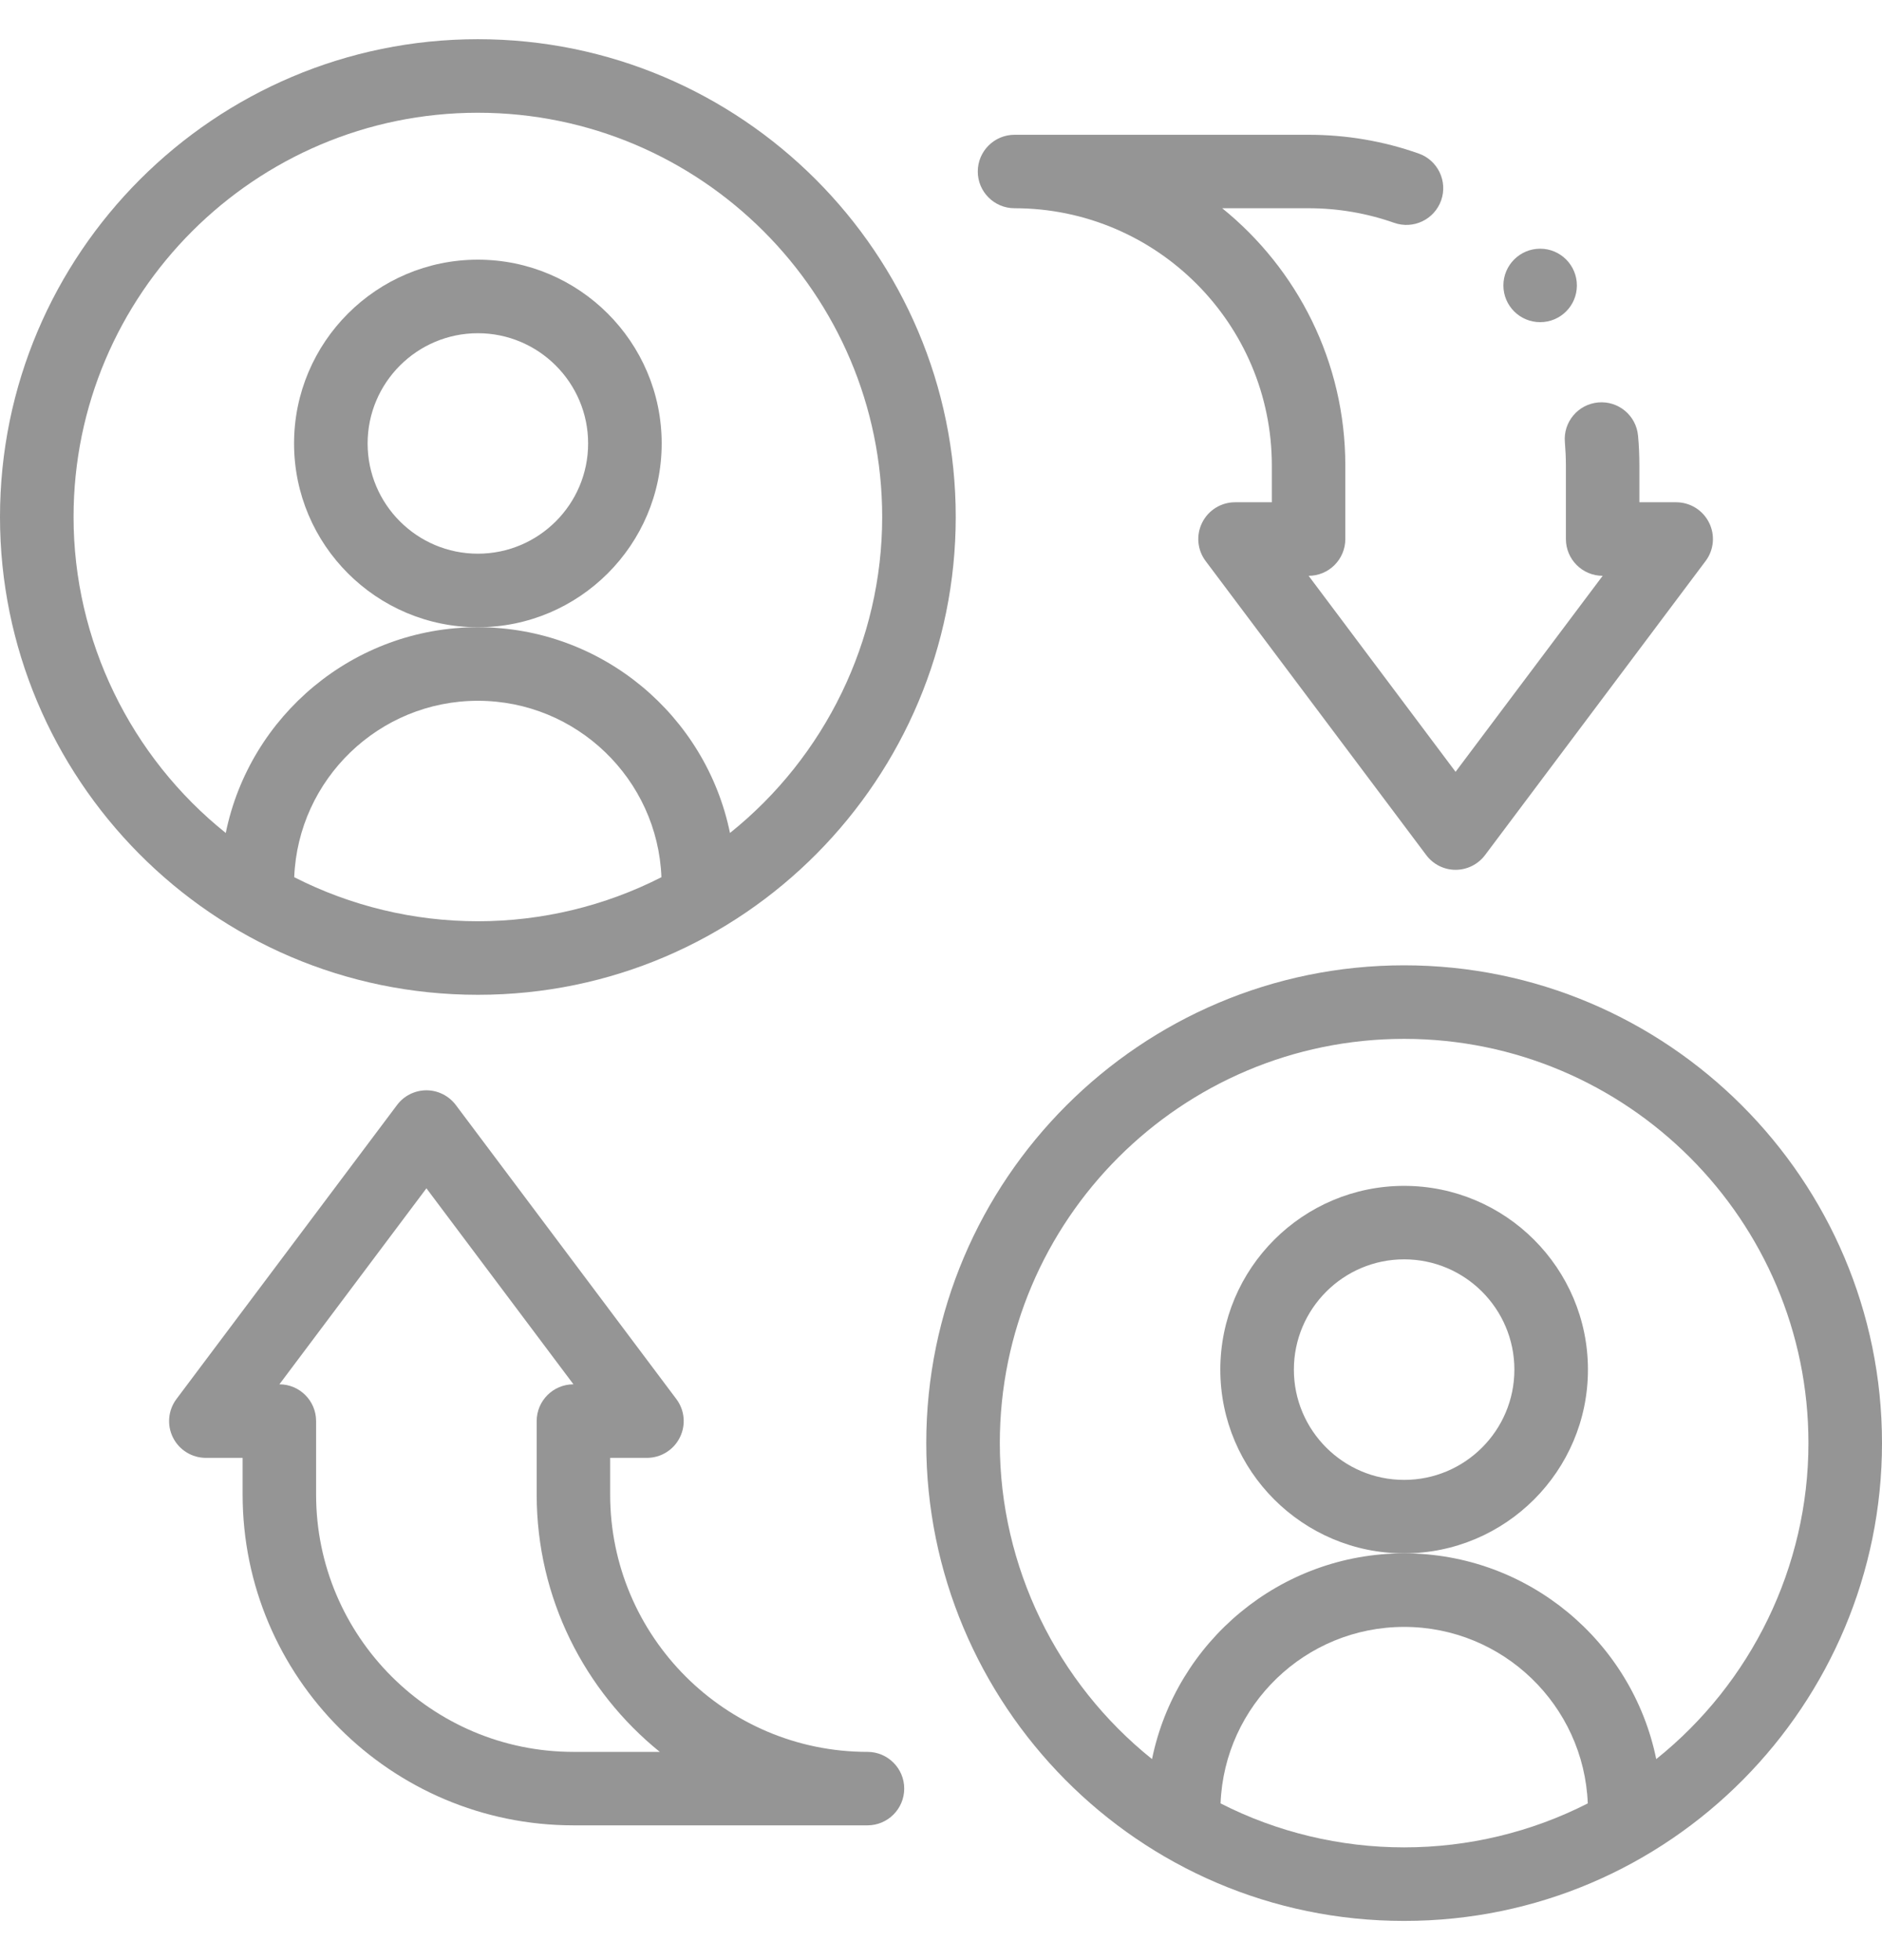 <svg width="24" height="25" viewBox="0 0 24 25" fill="none" xmlns="http://www.w3.org/2000/svg">
<g opacity="0.48" clip-path="url(#clip0_626_2598)">
<path d="M8.438 5.656C8.438 4.364 7.386 3.312 6.094 3.312C4.801 3.312 3.75 4.364 3.75 5.656C3.75 6.949 4.801 8 6.094 8C7.386 8 8.438 6.949 8.438 5.656ZM6.094 7.062C5.318 7.062 4.688 6.432 4.688 5.656C4.688 4.881 5.318 4.25 6.094 4.25C6.869 4.25 7.5 4.881 7.5 5.656C7.5 6.432 6.869 7.062 6.094 7.062Z" fill="#212121"/>
<path d="M6.094 12.688C9.495 12.688 12.188 9.915 12.188 6.594C12.188 3.234 9.454 0.5 6.094 0.5C2.734 0.5 0 3.234 0 6.594C0 9.915 2.692 12.688 6.094 12.688ZM3.752 11.188C3.802 9.939 4.833 8.938 6.094 8.938C7.355 8.938 8.386 9.939 8.435 11.188C7.714 11.556 6.91 11.75 6.094 11.75C5.277 11.75 4.473 11.556 3.752 11.188ZM6.094 1.438C8.937 1.438 11.25 3.751 11.25 6.594C11.25 8.169 10.521 9.653 9.309 10.624C9.003 9.128 7.678 8 6.094 8C4.51 8 3.184 9.128 2.879 10.624C1.666 9.653 0.938 8.169 0.938 6.594C0.938 3.751 3.251 1.438 6.094 1.438Z" fill="#212121"/>
<path d="M20.25 17.469C20.25 16.176 19.199 15.125 17.906 15.125C16.614 15.125 15.562 16.176 15.562 17.469C15.562 18.761 16.614 19.812 17.906 19.812C19.199 19.812 20.25 18.761 20.25 17.469ZM17.906 18.875C17.131 18.875 16.5 18.244 16.5 17.469C16.5 16.693 17.131 16.062 17.906 16.062C18.682 16.062 19.312 16.693 19.312 17.469C19.312 18.244 18.682 18.875 17.906 18.875Z" fill="#212121"/>
<path d="M17.906 12.312C14.546 12.312 11.812 15.046 11.812 18.406C11.812 21.727 14.505 24.5 17.906 24.5C21.307 24.5 24 21.727 24 18.406C24 15.046 21.266 12.312 17.906 12.312ZM15.565 23.001C15.614 21.751 16.645 20.75 17.906 20.75C19.167 20.75 20.198 21.751 20.248 23.001C19.527 23.369 18.723 23.562 17.906 23.562C17.09 23.562 16.286 23.369 15.565 23.001ZM21.121 22.436C20.816 20.941 19.49 19.812 17.906 19.812C16.322 19.812 14.997 20.941 14.691 22.436C13.479 21.465 12.75 19.982 12.75 18.406C12.75 15.563 15.063 13.25 17.906 13.25C20.749 13.25 23.062 15.563 23.062 18.406C23.062 19.982 22.334 21.465 21.121 22.436Z" fill="#212121"/>
<path d="M11.062 22.344C9.253 22.344 7.781 20.872 7.781 19.062V18.594H8.25C8.428 18.594 8.59 18.493 8.669 18.335C8.749 18.176 8.732 17.986 8.625 17.844L5.813 14.094C5.724 13.976 5.585 13.906 5.438 13.906C5.29 13.906 5.151 13.976 5.063 14.094L2.25 17.844C2.144 17.986 2.126 18.176 2.206 18.335C2.285 18.493 2.447 18.594 2.625 18.594H3.094V19.062C3.094 21.389 4.986 23.281 7.313 23.281H11.062C11.321 23.281 11.531 23.071 11.531 22.812C11.531 22.554 11.321 22.344 11.062 22.344ZM7.313 22.344C5.503 22.344 4.031 20.872 4.031 19.062V18.125C4.031 17.866 3.821 17.656 3.563 17.656L5.438 15.156L7.313 17.656C7.054 17.656 6.844 17.866 6.844 18.125V19.062C6.844 20.386 7.457 21.57 8.414 22.344H7.313Z" fill="#212121"/>
<path d="M12.938 2.656C14.747 2.656 16.219 4.128 16.219 5.938V6.406H15.75C15.572 6.406 15.41 6.507 15.331 6.665C15.251 6.824 15.268 7.014 15.375 7.156L18.188 10.906C18.276 11.024 18.415 11.094 18.562 11.094C18.71 11.094 18.849 11.024 18.938 10.906L21.75 7.156C21.857 7.014 21.874 6.824 21.794 6.665C21.715 6.507 21.553 6.406 21.375 6.406H20.906V5.938C20.906 5.811 20.901 5.683 20.889 5.558C20.866 5.3 20.639 5.11 20.381 5.133C20.123 5.156 19.933 5.384 19.956 5.641C19.964 5.739 19.969 5.839 19.969 5.937V6.875C19.969 7.134 20.179 7.344 20.438 7.344L18.562 9.844L16.688 7.344C16.946 7.344 17.156 7.134 17.156 6.875V5.938C17.156 4.614 16.543 3.43 15.586 2.656H16.688C17.062 2.656 17.43 2.719 17.779 2.842C18.024 2.928 18.291 2.8 18.378 2.556C18.464 2.312 18.336 2.044 18.091 1.958C17.641 1.799 17.169 1.719 16.688 1.719H12.938C12.679 1.719 12.469 1.929 12.469 2.188C12.469 2.446 12.679 2.656 12.938 2.656Z" fill="#212121"/>
<path d="M19.641 4.109C19.899 4.109 20.109 3.9 20.109 3.641C20.109 3.382 19.899 3.172 19.641 3.172C19.382 3.172 19.172 3.382 19.172 3.641C19.172 3.9 19.382 4.109 19.641 4.109Z" fill="#212121"/>
</g>
<defs>
<clipPath id="clip0_626_2598">
<rect width="24" height="24" fill="white" transform="translate(0 0.5)"/>
</clipPath>
</defs>
</svg>
